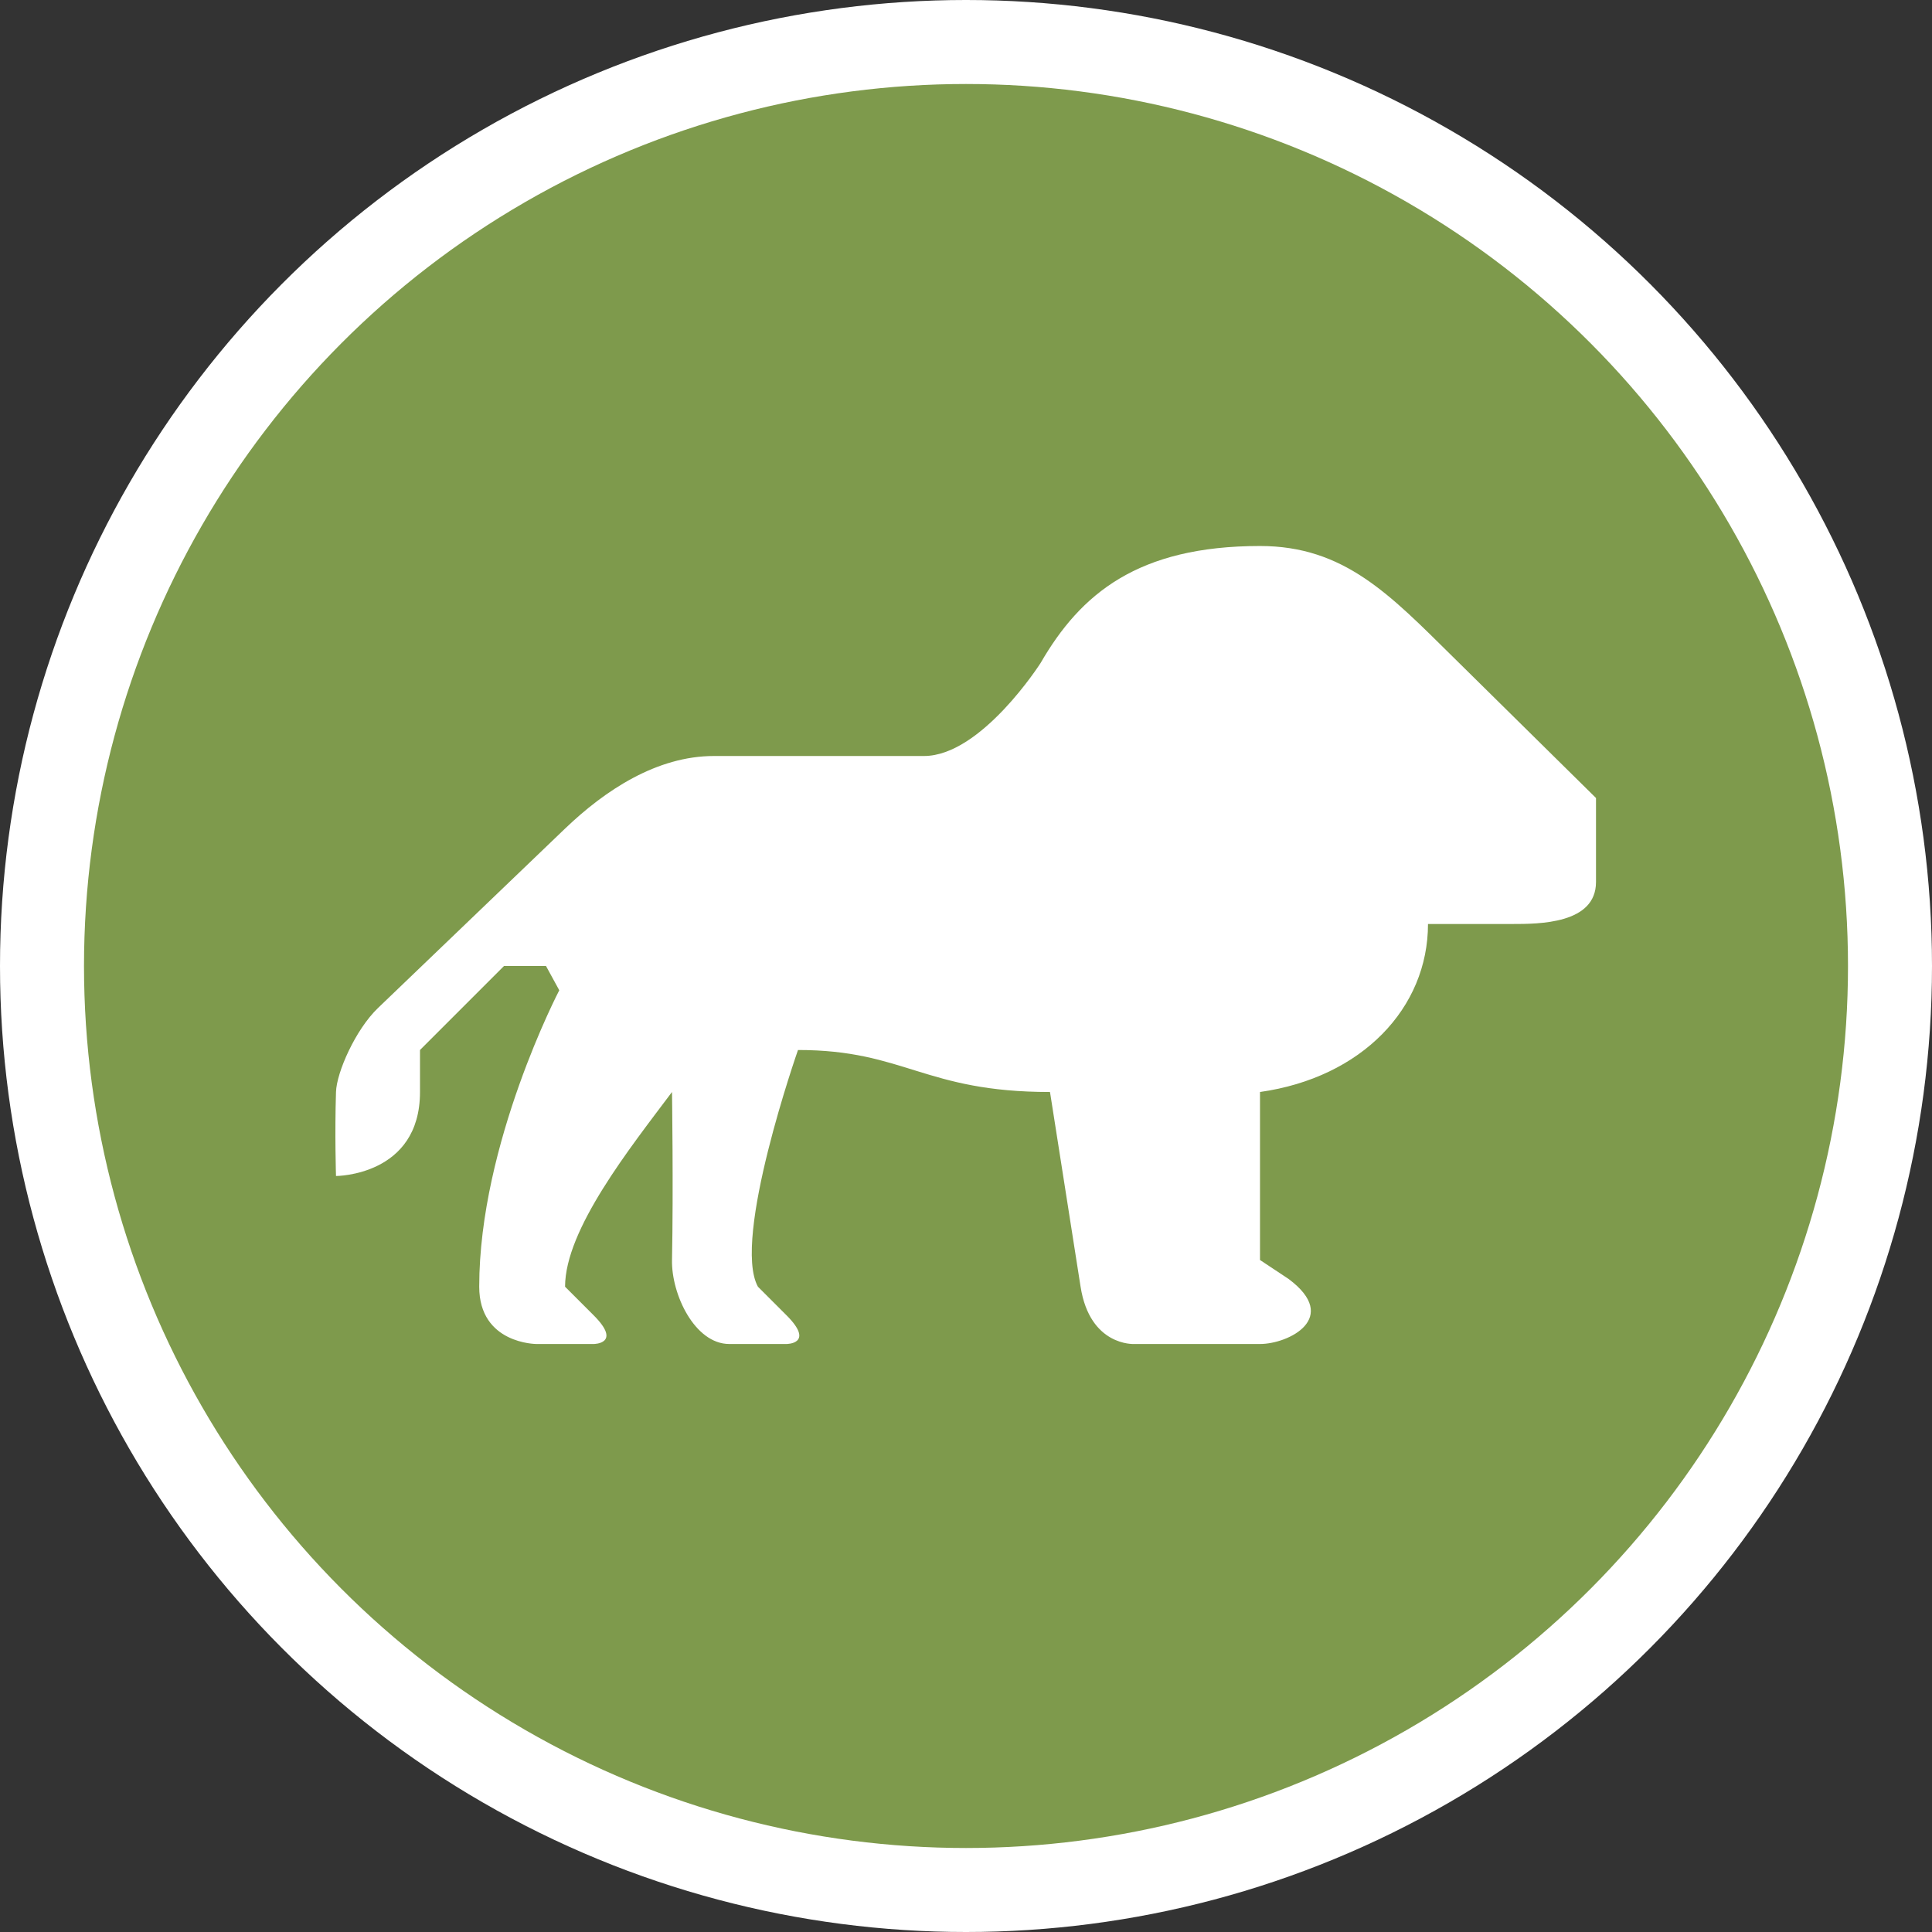 <?xml version="1.0" encoding="UTF-8" standalone="no"?>
<svg
   xmlns:dc="http://purl.org/dc/elements/1.1/"
   xmlns:cc="http://creativecommons.org/ns#"
   xmlns:rdf="http://www.w3.org/1999/02/22-rdf-syntax-ns#"
   xmlns:svg="http://www.w3.org/2000/svg"
   xmlns="http://www.w3.org/2000/svg"
   id="svg2"
   width="23"
   height="23"
   viewBox="0 0 23 23"
   version="1.1">
  <rect x="0" y="0" width="23" height="23" fill="#333333" stroke="none"/>
  <defs
     id="defs12" />
  <ellipse
     id="ellipse4"
     ry="11.5"
     rx="11.5"
     cy="11.5"
     cx="11.5"
     style="fill:#ffffff;stroke:none;" />
  <ellipse
     id="ellipse6"
     ry="10.5"
     rx="10.5"
     cy="11.5"
     cx="11.5"
     style="fill:#7e9a4c;stroke:none;" />
  <g
     id="g8"
     transform="translate(4,4)">
    <defs     id="defs12529" /><path     style="opacity:1;fill:#ffffff;fill-opacity:1;stroke:none;stroke-width:2;stroke-linecap:round;stroke-linejoin:round;stroke-miterlimit:4;stroke-dasharray:none;stroke-dashoffset:0;stroke-opacity:1;marker:none"     d="M 8.388,3.893 C 8.388,3.893 7.682,5 7,5 L 4.5,5 C 3.818,5 3.202,5.409 2.727,5.864 L 0.5,8 C 0.231,8.258 0.007,8.768 0,9 c -0.016,0.5 0,1 0,1 0,0 1,0 1,-1 l 0,-0.5 1,-1 0.5,0 0.158,0.289 c 0,0 -0.953,1.824 -0.953,3.529 C 1.705,12 2.386,12 2.386,12 l 0.682,0 c 0,0 0.341,0 0,-0.341 L 2.727,11.318 C 2.727,10.636 3.5,9.667 4,9 c 0,0 0.017,1.158 0,2 -0.008,0.41 0.272,1 0.682,1 l 0.682,0 c 0,0 0.341,0 0,-0.341 L 5.023,11.318 C 4.71,10.75 5.5,8.5 5.5,8.5 6.772,8.5 7,9 8.5,9 l 0.364,2.318 C 8.975,12.028 9.5,12 9.5,12 l 1.5,0 c 0.341,0 0.961,-0.311 0.341,-0.774 L 11,11 11,9 c 1.214,-0.172 2,-1 2,-2 l 1,0 c 0.321,0 1,0 1,-0.5 l 0,-1 -1.705,-1.682 C 12.544,3.077 12,2.5 11,2.5 9.547,2.5 8.864,3.069 8.388,3.893 Z"     id="path17499" />
  </g>
</svg>
